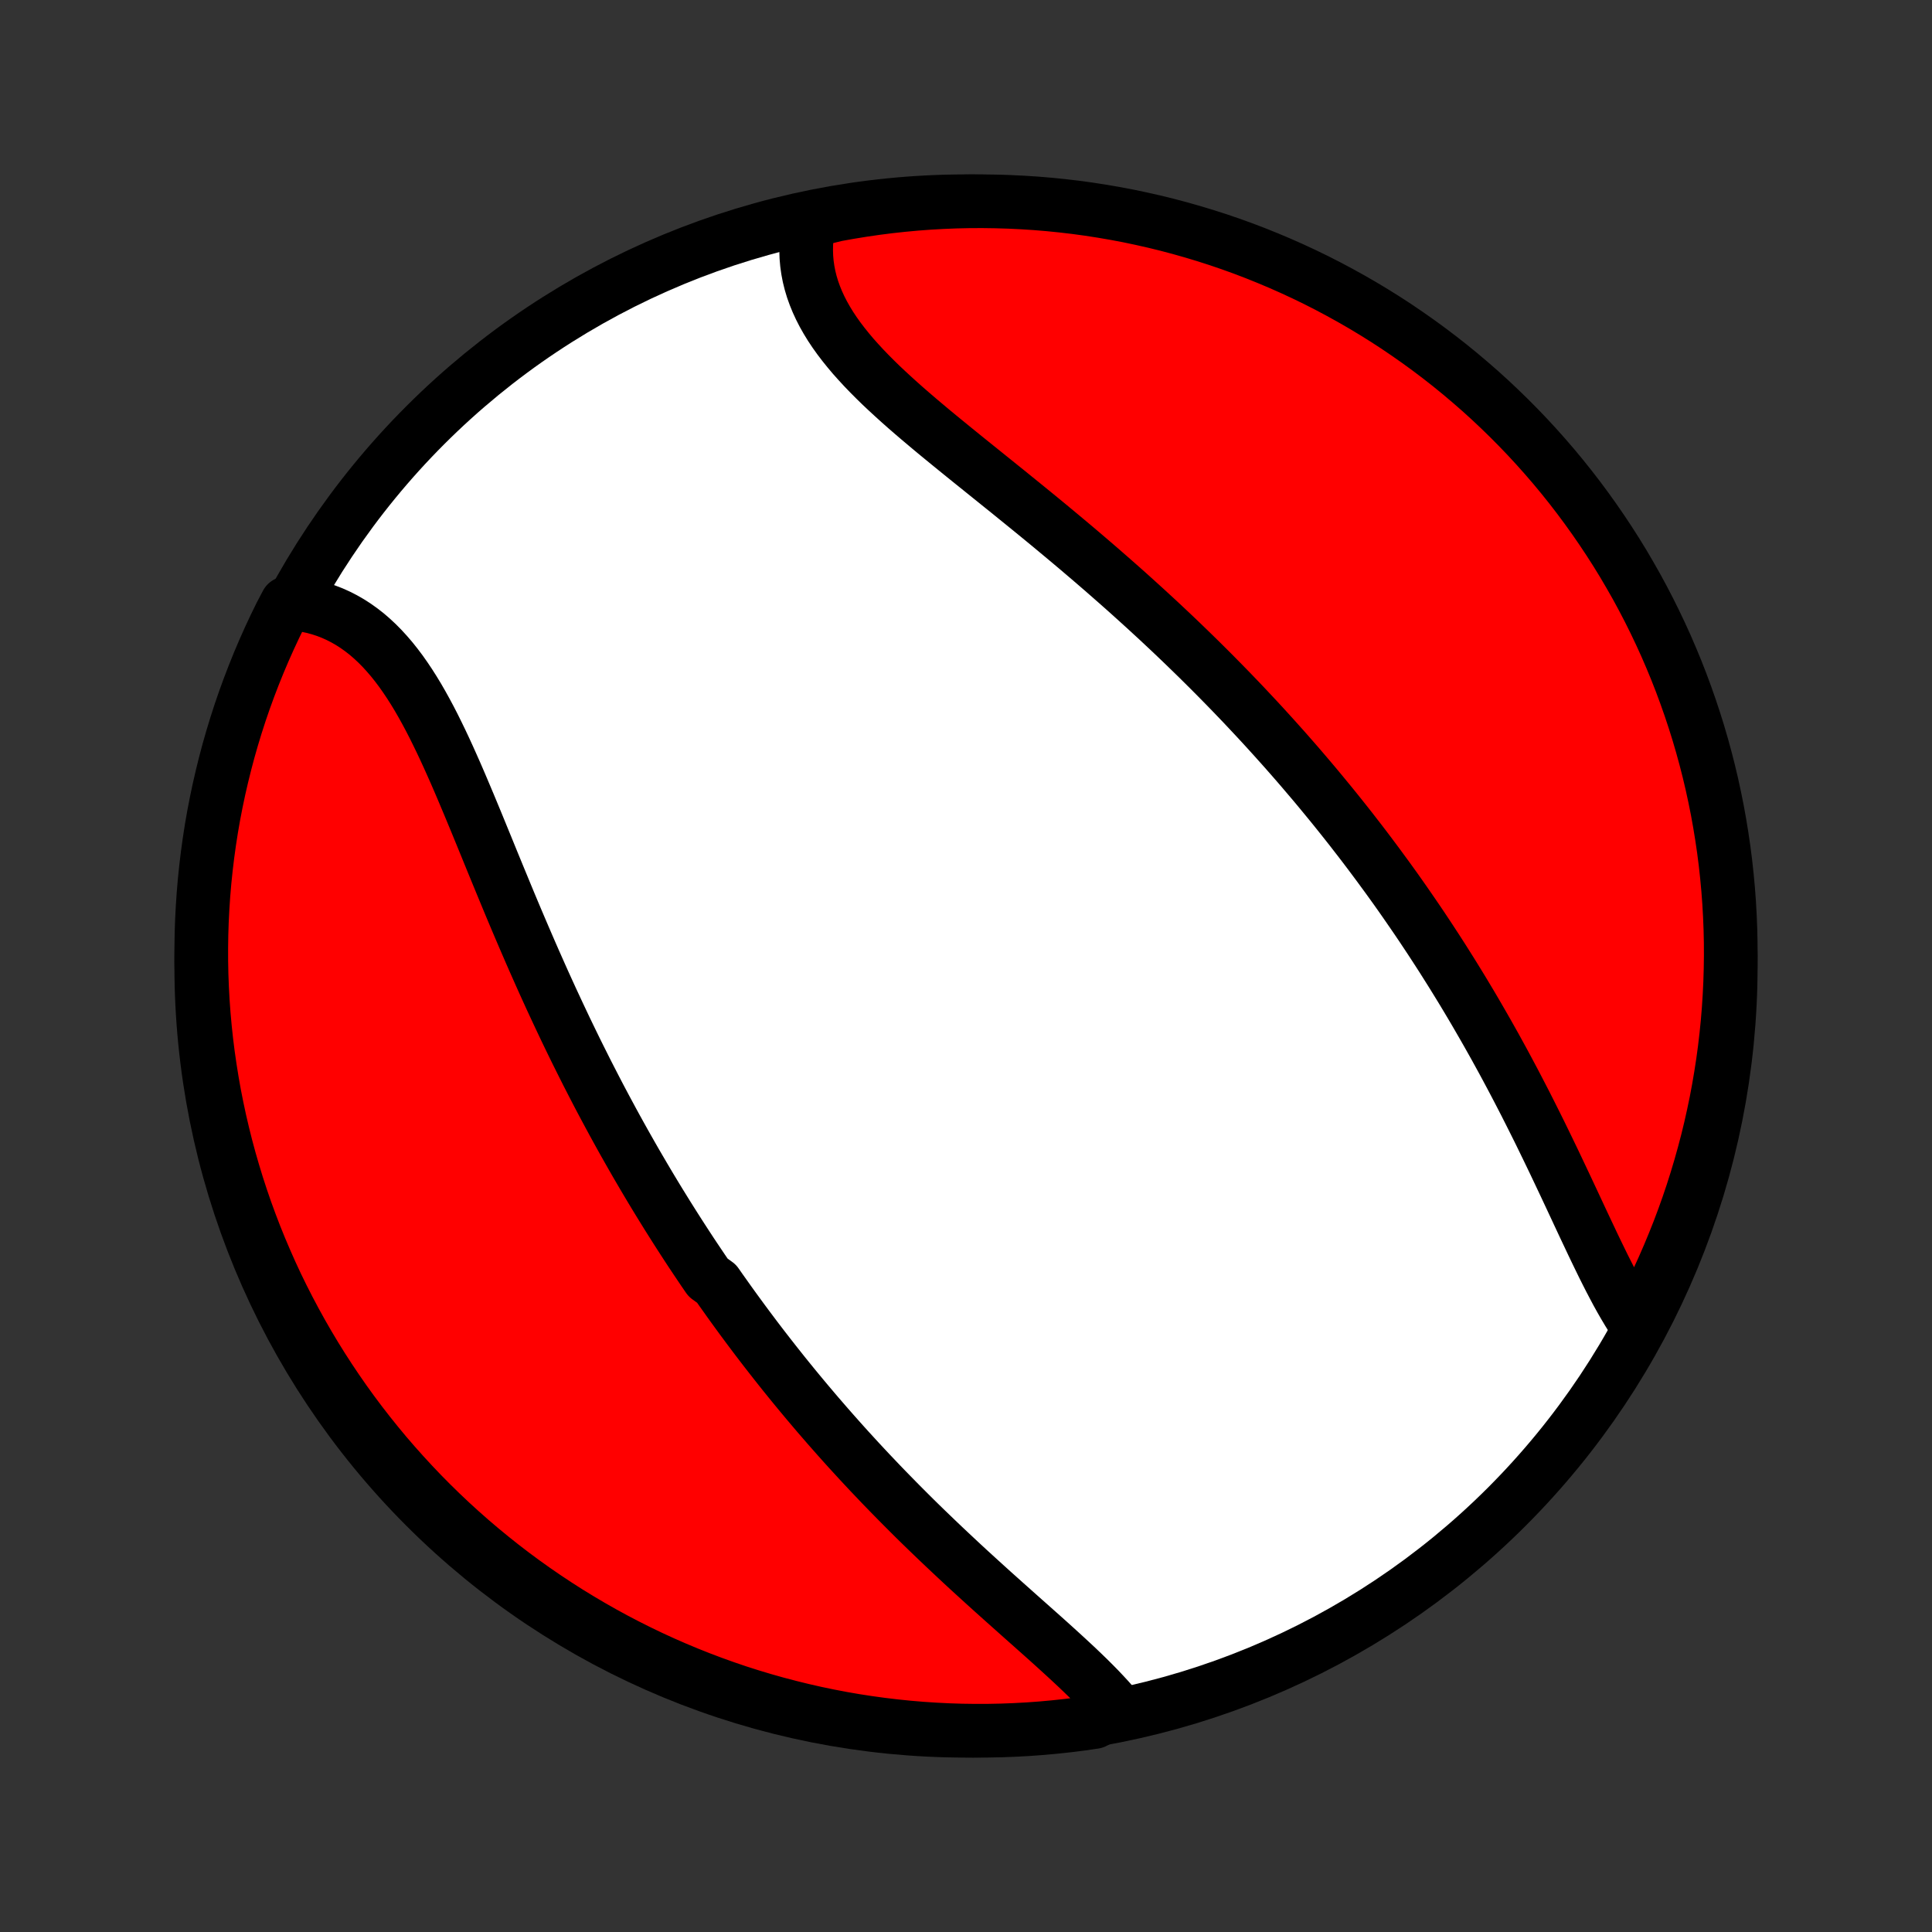 <?xml version="1.0" encoding="utf-8" standalone="no"?>
<!DOCTYPE svg PUBLIC "-//W3C//DTD SVG 1.1//EN"
  "http://www.w3.org/Graphics/SVG/1.1/DTD/svg11.dtd">
<!-- Created with matplotlib (http://matplotlib.org/) -->
<svg height="72pt" version="1.1" viewBox="0 0 72 72" width="72pt" xmlns="http://www.w3.org/2000/svg" xmlns:xlink="http://www.w3.org/1999/xlink">
 <rect x="0" y="0" width="72" height="72" fill="#333333" stroke="none"/>
 <defs>
  <style type="text/css">
*{stroke-linecap:butt;stroke-linejoin:round;}
  </style>
 </defs>
 <g id="figure_1">
  <g id="patch_1">
   <path d="
M0 72
L72 72
L72 0
L0 0
z
" style="fill:none;"/>
  </g>
  <g id="axes_1">
   <g id="PatchCollection_1">
    <defs>
     <path d="
M36 -7.5
C43.558 -7.5 50.808 -10.503 56.153 -15.848
C61.497 -21.192 64.5 -28.442 64.5 -36
C64.5 -43.558 61.497 -50.808 56.153 -56.153
C50.808 -61.497 43.558 -64.5 36 -64.5
C28.442 -64.5 21.192 -61.497 15.848 -56.153
C10.503 -50.808 7.5 -43.558 7.5 -36
C7.5 -28.442 10.503 -21.192 15.848 -15.848
C21.192 -10.503 28.442 -7.5 36 -7.5
z
" id="C0_0_a811fe30f3"/>
     <path d="
M41.656 -8.274
L41.489 -8.472
L41.315 -8.669
L41.133 -8.866
L40.946 -9.064
L40.752 -9.261
L40.553 -9.459
L40.349 -9.656
L40.141 -9.855
L39.929 -10.053
L39.714 -10.252
L39.495 -10.452
L39.275 -10.652
L39.052 -10.853
L38.827 -11.054
L38.6 -11.256
L38.373 -11.458
L38.144 -11.661
L37.915 -11.865
L37.686 -12.069
L37.456 -12.274
L37.226 -12.48
L36.996 -12.686
L36.767 -12.893
L36.539 -13.1
L36.311 -13.308
L36.083 -13.516
L35.857 -13.725
L35.632 -13.935
L35.408 -14.145
L35.185 -14.355
L34.963 -14.566
L34.743 -14.777
L34.524 -14.988
L34.306 -15.2
L34.09 -15.412
L33.876 -15.625
L33.663 -15.838
L33.452 -16.051
L33.242 -16.265
L33.034 -16.478
L32.827 -16.692
L32.623 -16.907
L32.419 -17.121
L32.218 -17.336
L32.018 -17.551
L31.82 -17.767
L31.623 -17.982
L31.428 -18.198
L31.235 -18.414
L31.043 -18.631
L30.853 -18.847
L30.665 -19.064
L30.477 -19.281
L30.292 -19.499
L30.108 -19.716
L29.925 -19.935
L29.744 -20.153
L29.564 -20.372
L29.386 -20.591
L29.209 -20.81
L29.034 -21.03
L28.86 -21.25
L28.687 -21.471
L28.515 -21.692
L28.345 -21.913
L28.175 -22.136
L28.008 -22.358
L27.841 -22.581
L27.675 -22.805
L27.511 -23.029
L27.347 -23.254
L27.185 -23.479
L27.024 -23.706
L26.863 -23.932
L26.704 -24.16
L26.389 -24.388
L26.232 -24.617
L26.077 -24.847
L25.922 -25.078
L25.768 -25.309
L25.615 -25.542
L25.463 -25.776
L25.312 -26.01
L25.162 -26.245
L25.012 -26.482
L24.863 -26.719
L24.715 -26.958
L24.567 -27.198
L24.42 -27.439
L24.274 -27.681
L24.129 -27.924
L23.984 -28.169
L23.84 -28.415
L23.696 -28.662
L23.553 -28.911
L23.411 -29.161
L23.269 -29.412
L23.128 -29.665
L22.987 -29.92
L22.847 -30.176
L22.708 -30.433
L22.569 -30.692
L22.43 -30.953
L22.292 -31.215
L22.155 -31.479
L22.018 -31.745
L21.881 -32.012
L21.746 -32.281
L21.61 -32.552
L21.475 -32.824
L21.341 -33.098
L21.207 -33.374
L21.073 -33.652
L20.941 -33.931
L20.808 -34.213
L20.676 -34.496
L20.544 -34.78
L20.413 -35.067
L20.282 -35.355
L20.152 -35.645
L20.023 -35.936
L19.893 -36.229
L19.764 -36.524
L19.636 -36.82
L19.508 -37.117
L19.38 -37.416
L19.252 -37.717
L19.125 -38.018
L18.998 -38.321
L18.872 -38.625
L18.746 -38.93
L18.62 -39.235
L18.494 -39.541
L18.368 -39.848
L18.242 -40.156
L18.117 -40.463
L17.991 -40.77
L17.865 -41.078
L17.739 -41.385
L17.612 -41.691
L17.485 -41.997
L17.357 -42.301
L17.229 -42.604
L17.1 -42.906
L16.97 -43.206
L16.838 -43.503
L16.706 -43.797
L16.572 -44.089
L16.436 -44.378
L16.298 -44.662
L16.159 -44.943
L16.017 -45.219
L15.872 -45.49
L15.724 -45.757
L15.574 -46.017
L15.42 -46.271
L15.263 -46.518
L15.102 -46.758
L14.938 -46.991
L14.769 -47.215
L14.596 -47.432
L14.418 -47.639
L14.236 -47.838
L14.05 -48.026
L13.858 -48.205
L13.662 -48.374
L13.46 -48.531
L13.254 -48.678
L13.042 -48.814
L12.826 -48.938
L12.605 -49.051
L12.38 -49.152
L12.15 -49.241
L11.915 -49.318
L11.677 -49.383
L11.434 -49.435
L11.188 -49.476
L10.938 -49.504
L10.685 -49.52
L10.46 -49.092
L10.243 -48.648
L10.034 -48.2
L9.833 -47.749
L9.64 -47.294
L9.455 -46.835
L9.278 -46.374
L9.109 -45.909
L8.948 -45.441
L8.796 -44.97
L8.652 -44.497
L8.516 -44.021
L8.389 -43.542
L8.27 -43.061
L8.159 -42.578
L8.057 -42.093
L7.963 -41.607
L7.878 -41.118
L7.802 -40.628
L7.734 -40.136
L7.675 -39.644
L7.624 -39.15
L7.582 -38.655
L7.549 -38.159
L7.524 -37.663
L7.508 -37.166
L7.501 -36.669
L7.502 -36.172
L7.512 -35.674
L7.531 -35.177
L7.558 -34.68
L7.594 -34.183
L7.639 -33.687
L7.692 -33.192
L7.754 -32.697
L7.825 -32.204
L7.904 -31.711
L7.991 -31.22
L8.088 -30.731
L8.192 -30.243
L8.306 -29.756
L8.427 -29.272
L8.557 -28.79
L8.696 -28.31
L8.842 -27.832
L8.997 -27.357
L9.16 -26.884
L9.332 -26.414
L9.511 -25.947
L9.699 -25.483
L9.895 -25.023
L10.098 -24.565
L10.309 -24.111
L10.529 -23.661
L10.756 -23.215
L10.991 -22.772
L11.233 -22.334
L11.483 -21.899
L11.74 -21.469
L12.005 -21.043
L12.277 -20.622
L12.556 -20.206
L12.842 -19.794
L13.136 -19.387
L13.436 -18.986
L13.744 -18.589
L14.058 -18.198
L14.378 -17.812
L14.706 -17.432
L15.04 -17.058
L15.38 -16.689
L15.726 -16.326
L16.079 -15.969
L16.438 -15.618
L16.802 -15.274
L17.173 -14.936
L17.549 -14.604
L17.931 -14.279
L18.319 -13.96
L18.711 -13.648
L19.109 -13.343
L19.513 -13.044
L19.921 -12.753
L20.334 -12.469
L20.752 -12.192
L21.174 -11.922
L21.602 -11.66
L22.033 -11.405
L22.469 -11.157
L22.908 -10.917
L23.352 -10.685
L23.8 -10.46
L24.251 -10.243
L24.706 -10.034
L25.165 -9.833
L25.626 -9.64
L26.091 -9.455
L26.559 -9.278
L27.03 -9.109
L27.503 -8.948
L27.979 -8.796
L28.458 -8.652
L28.939 -8.516
L29.422 -8.389
L29.907 -8.27
L30.393 -8.159
L30.882 -8.057
L31.372 -7.963
L31.863 -7.878
L32.356 -7.802
L32.85 -7.734
L33.345 -7.675
L33.841 -7.624
L34.337 -7.582
L34.834 -7.549
L35.331 -7.524
L35.828 -7.508
L36.326 -7.501
L36.823 -7.502
L37.32 -7.512
L37.817 -7.531
L38.313 -7.558
L38.808 -7.594
L39.303 -7.639
L39.796 -7.692
L40.289 -7.754
L40.78 -7.825
z
" id="C0_1_5fdd7d87ff"/>
     <path d="
M60.96 -22.666
L60.818 -22.882
L60.679 -23.106
L60.542 -23.336
L60.406 -23.572
L60.272 -23.814
L60.14 -24.062
L60.008 -24.314
L59.878 -24.57
L59.748 -24.829
L59.619 -25.093
L59.49 -25.359
L59.361 -25.628
L59.233 -25.899
L59.104 -26.172
L58.975 -26.446
L58.846 -26.722
L58.717 -26.999
L58.587 -27.277
L58.457 -27.555
L58.326 -27.834
L58.194 -28.113
L58.062 -28.392
L57.93 -28.671
L57.796 -28.949
L57.662 -29.227
L57.527 -29.504
L57.392 -29.781
L57.255 -30.057
L57.118 -30.331
L56.98 -30.605
L56.842 -30.878
L56.702 -31.149
L56.562 -31.419
L56.421 -31.689
L56.279 -31.956
L56.137 -32.222
L55.994 -32.487
L55.849 -32.751
L55.705 -33.013
L55.559 -33.273
L55.413 -33.532
L55.266 -33.789
L55.118 -34.045
L54.97 -34.3
L54.821 -34.553
L54.671 -34.804
L54.521 -35.054
L54.369 -35.303
L54.217 -35.55
L54.065 -35.795
L53.911 -36.039
L53.758 -36.282
L53.603 -36.523
L53.447 -36.763
L53.291 -37.002
L53.134 -37.239
L52.977 -37.475
L52.818 -37.71
L52.659 -37.943
L52.499 -38.175
L52.339 -38.406
L52.178 -38.636
L52.016 -38.865
L51.853 -39.092
L51.689 -39.319
L51.524 -39.544
L51.359 -39.769
L51.193 -39.992
L51.026 -40.215
L50.858 -40.437
L50.689 -40.658
L50.519 -40.877
L50.349 -41.097
L50.177 -41.315
L50.004 -41.533
L49.831 -41.749
L49.656 -41.966
L49.48 -42.181
L49.303 -42.396
L49.126 -42.61
L48.947 -42.824
L48.766 -43.037
L48.585 -43.25
L48.403 -43.462
L48.219 -43.674
L48.034 -43.885
L47.848 -44.096
L47.66 -44.306
L47.471 -44.517
L47.281 -44.726
L47.09 -44.936
L46.897 -45.145
L46.702 -45.354
L46.506 -45.563
L46.309 -45.772
L46.11 -45.98
L45.91 -46.188
L45.708 -46.396
L45.504 -46.604
L45.299 -46.812
L45.092 -47.02
L44.884 -47.227
L44.674 -47.435
L44.462 -47.642
L44.248 -47.85
L44.033 -48.058
L43.816 -48.265
L43.597 -48.473
L43.376 -48.68
L43.154 -48.888
L42.929 -49.095
L42.703 -49.303
L42.475 -49.51
L42.245 -49.718
L42.014 -49.926
L41.781 -50.133
L41.545 -50.341
L41.308 -50.549
L41.07 -50.757
L40.829 -50.965
L40.587 -51.173
L40.343 -51.381
L40.098 -51.589
L39.851 -51.797
L39.602 -52.005
L39.352 -52.213
L39.101 -52.422
L38.848 -52.63
L38.594 -52.838
L38.339 -53.046
L38.083 -53.254
L37.826 -53.462
L37.569 -53.671
L37.31 -53.879
L37.052 -54.087
L36.793 -54.295
L36.534 -54.504
L36.275 -54.712
L36.017 -54.92
L35.759 -55.129
L35.503 -55.337
L35.247 -55.546
L34.993 -55.754
L34.74 -55.963
L34.49 -56.173
L34.242 -56.382
L33.997 -56.592
L33.755 -56.802
L33.517 -57.013
L33.283 -57.225
L33.053 -57.437
L32.828 -57.649
L32.609 -57.863
L32.395 -58.078
L32.188 -58.293
L31.988 -58.51
L31.794 -58.727
L31.609 -58.947
L31.432 -59.167
L31.263 -59.389
L31.104 -59.612
L30.954 -59.837
L30.815 -60.064
L30.686 -60.292
L30.568 -60.522
L30.461 -60.754
L30.366 -60.987
L30.282 -61.222
L30.211 -61.459
L30.152 -61.697
L30.106 -61.936
L30.072 -62.177
L30.051 -62.418
L30.043 -62.661
L30.047 -62.904
L30.065 -63.148
L30.096 -63.391
L30.139 -63.635
L30.678 -63.879
L31.167 -63.999
L31.658 -64.087
L32.15 -64.167
L32.644 -64.239
L33.138 -64.302
L33.633 -64.356
L34.13 -64.402
L34.626 -64.439
L35.123 -64.467
L35.62 -64.487
L36.118 -64.498
L36.615 -64.5
L37.112 -64.493
L37.609 -64.478
L38.106 -64.454
L38.601 -64.422
L39.096 -64.381
L39.59 -64.331
L40.083 -64.273
L40.575 -64.206
L41.065 -64.13
L41.554 -64.046
L42.041 -63.954
L42.526 -63.852
L43.009 -63.743
L43.49 -63.625
L43.969 -63.498
L44.445 -63.363
L44.919 -63.22
L45.39 -63.069
L45.858 -62.909
L46.324 -62.741
L46.785 -62.565
L47.244 -62.38
L47.7 -62.188
L48.151 -61.988
L48.599 -61.78
L49.044 -61.564
L49.484 -61.34
L49.92 -61.108
L50.352 -60.869
L50.779 -60.623
L51.203 -60.368
L51.621 -60.107
L52.035 -59.838
L52.443 -59.561
L52.847 -59.278
L53.246 -58.987
L53.639 -58.69
L54.027 -58.386
L54.41 -58.074
L54.786 -57.756
L55.158 -57.432
L55.523 -57.101
L55.882 -56.763
L56.236 -56.419
L56.583 -56.069
L56.924 -55.713
L57.258 -55.351
L57.586 -54.983
L57.908 -54.609
L58.223 -54.229
L58.531 -53.844
L58.832 -53.453
L59.126 -53.057
L59.413 -52.656
L59.693 -52.25
L59.966 -51.839
L60.232 -51.423
L60.49 -51.003
L60.74 -50.577
L60.984 -50.148
L61.219 -49.714
L61.447 -49.276
L61.667 -48.834
L61.879 -48.388
L62.084 -47.938
L62.28 -47.484
L62.469 -47.027
L62.649 -46.567
L62.821 -46.103
L62.985 -45.637
L63.141 -45.167
L63.289 -44.695
L63.428 -44.22
L63.559 -43.742
L63.682 -43.262
L63.796 -42.78
L63.901 -42.296
L63.999 -41.81
L64.087 -41.322
L64.167 -40.833
L64.239 -40.342
L64.302 -39.85
L64.356 -39.356
L64.402 -38.862
L64.439 -38.367
L64.467 -37.87
L64.487 -37.374
L64.498 -36.877
L64.5 -36.38
L64.493 -35.882
L64.478 -35.385
L64.454 -34.888
L64.422 -34.391
L64.381 -33.894
L64.331 -33.399
L64.273 -32.904
L64.206 -32.41
L64.13 -31.917
L64.046 -31.425
L63.954 -30.935
L63.852 -30.446
L63.743 -29.959
L63.625 -29.474
L63.498 -28.991
L63.363 -28.51
L63.22 -28.031
L63.069 -27.555
L62.909 -27.081
L62.741 -26.61
L62.565 -26.142
L62.38 -25.677
L62.188 -25.215
L61.988 -24.756
L61.78 -24.3
L61.564 -23.849
z
" id="C0_2_e028d61b51"/>
    </defs>
    <g clip-path="url(#p1bffca34e9)">
     <use style="fill:#ffffff;stroke:#000000;stroke-width:2.0;" x="0.0" xlink:href="#C0_0_a811fe30f3" y="72.0"/>
    </g>
    <g clip-path="url(#p1bffca34e9)">
     <use style="fill:#ff0000;stroke:#000000;stroke-width:2.0;" x="0.0" xlink:href="#C0_1_5fdd7d87ff" y="72.0"/>
    </g>
    <g clip-path="url(#p1bffca34e9)">
     <use style="fill:#ff0000;stroke:#000000;stroke-width:2.0;" x="0.0" xlink:href="#C0_2_e028d61b51" y="72.0"/>
    </g>
   </g>
  </g>
 </g>
 <defs>
  <clipPath id="p1bffca34e9">
   <rect height="72.0" width="72.0" x="0.0" y="0.0"/>
  </clipPath>
 </defs>
</svg>
